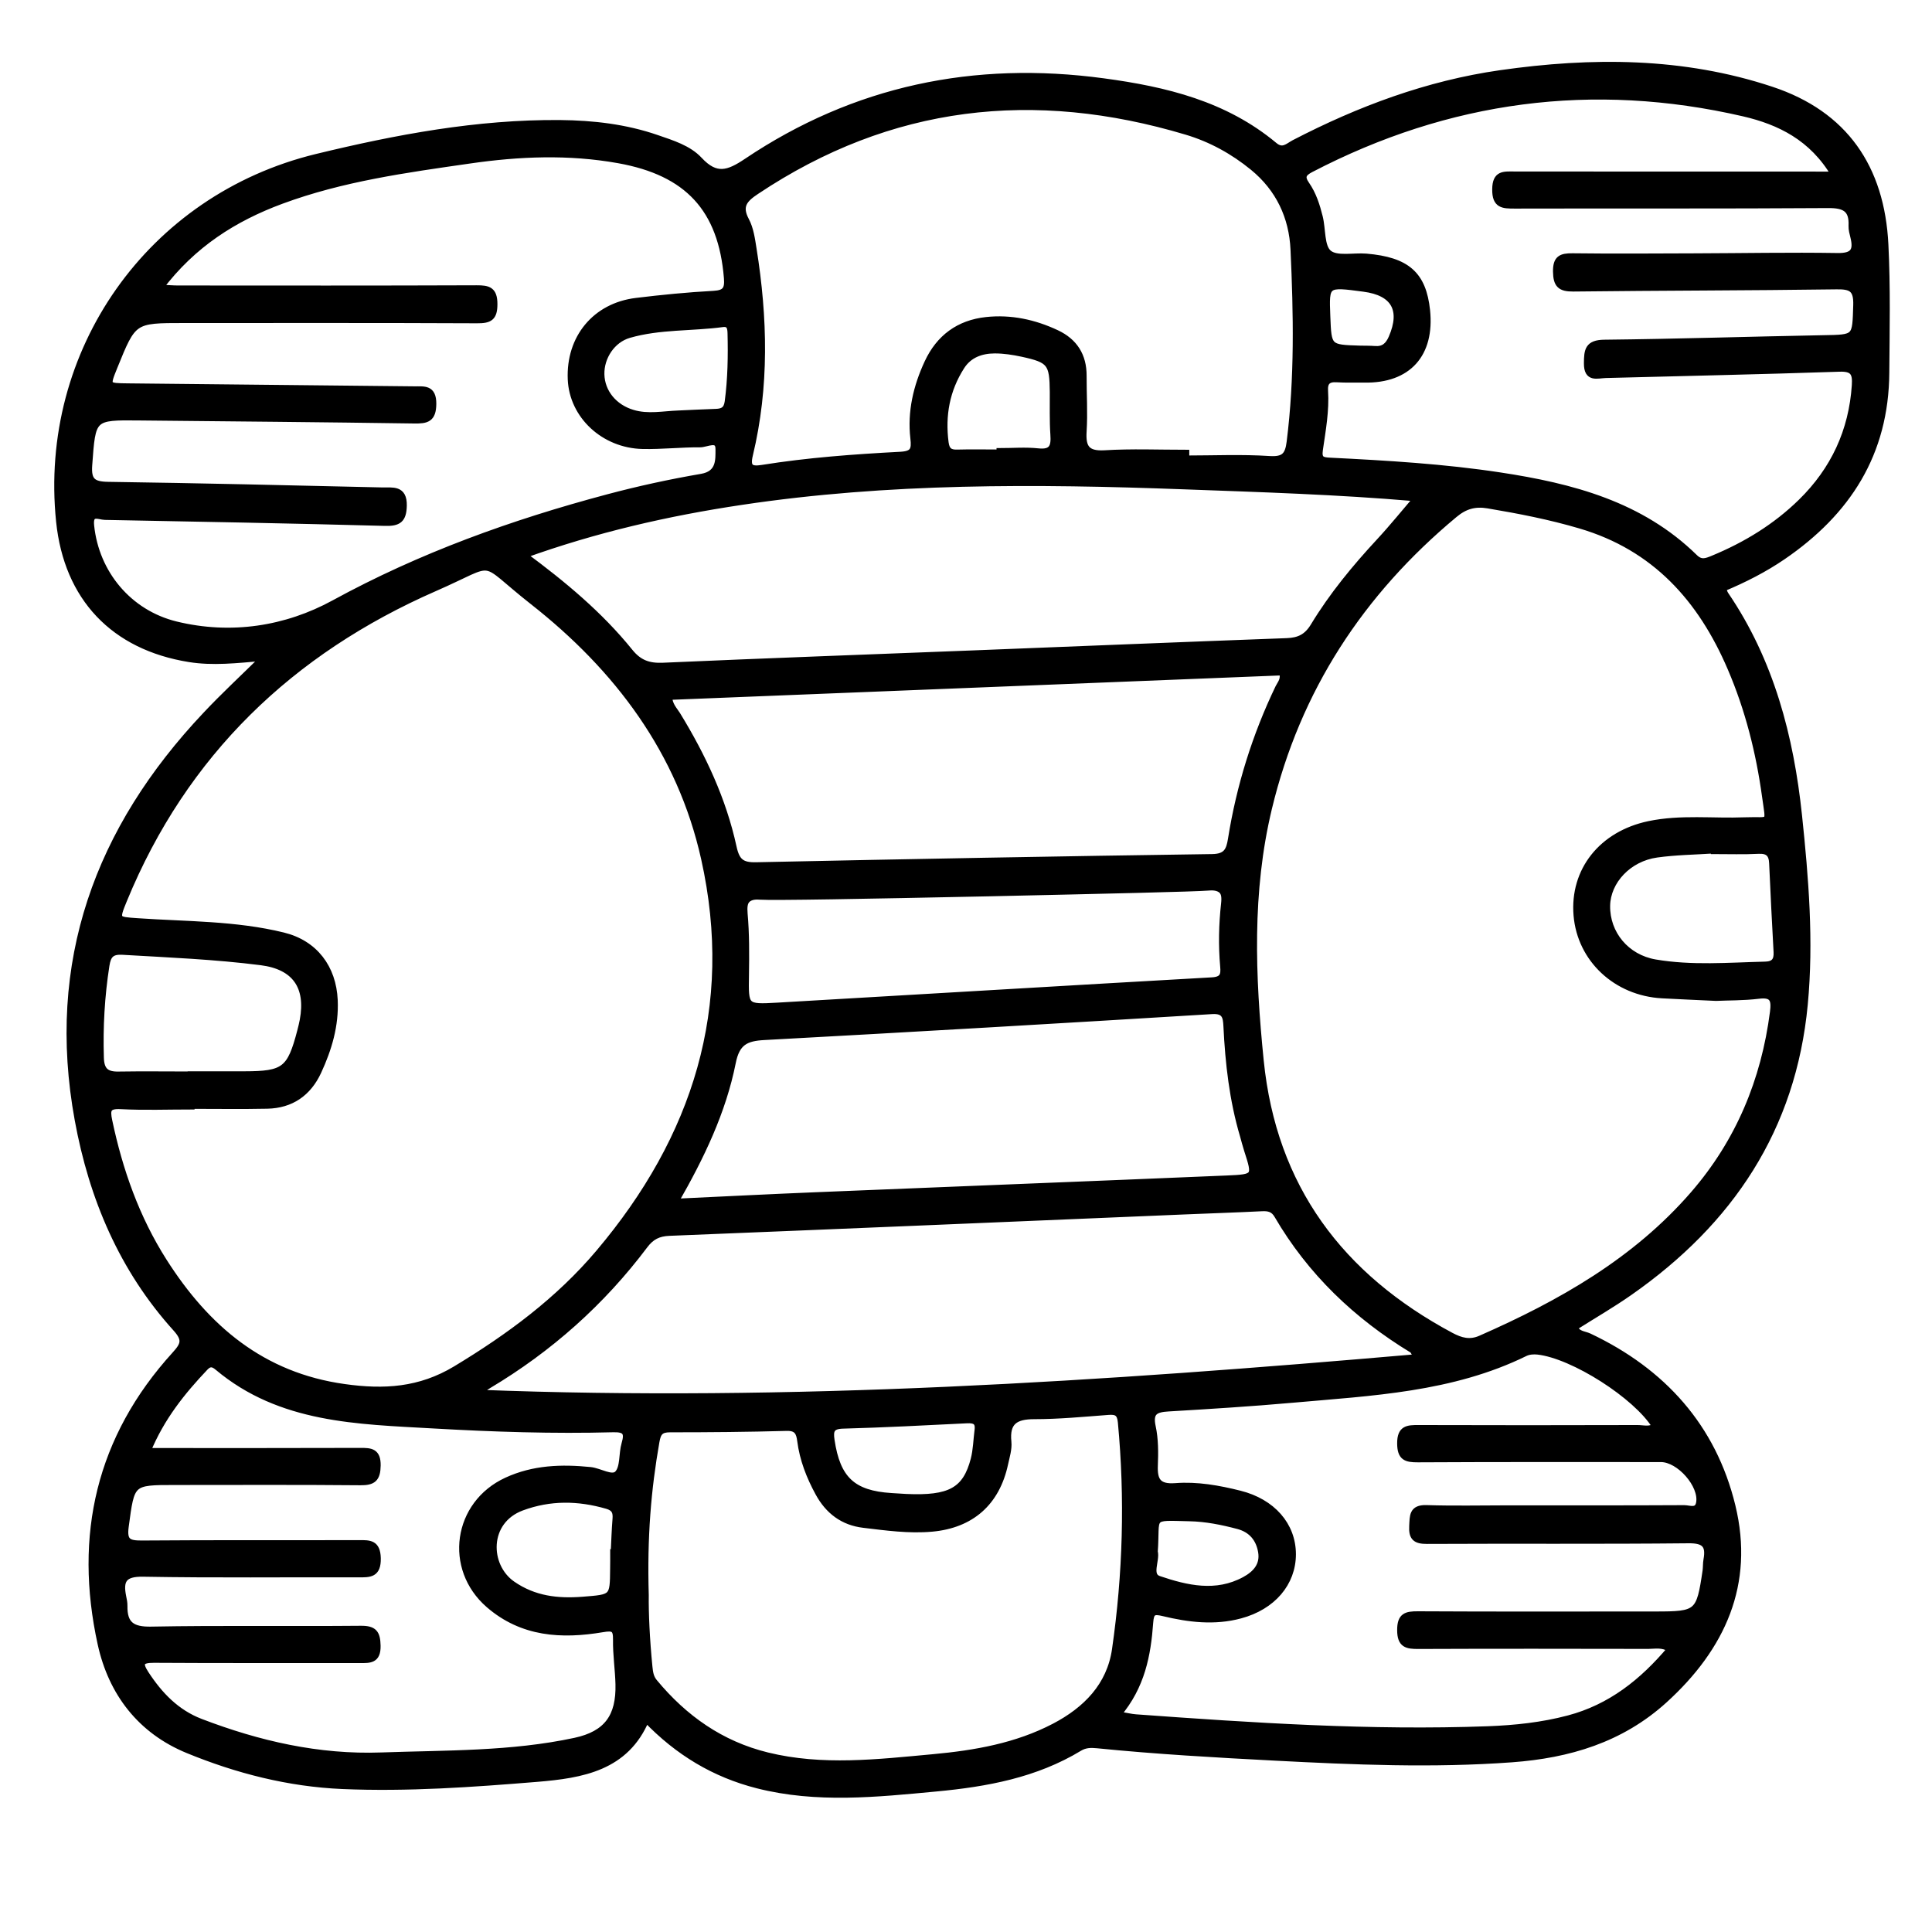 <?xml version="1.0" encoding="utf-8"?>
<!-- Generator: Adobe Illustrator 23.0.0, SVG Export Plug-In . SVG Version: 6.00 Build 0)  -->
<svg version="1.0" xmlns="http://www.w3.org/2000/svg" xmlns:xlink="http://www.w3.org/1999/xlink" x="0px" y="0px"
	 viewBox="0 0 3000 3000" style="enable-background:new 0 0 3000 3000;" xml:space="preserve">
<style type="text/css">
	.st0{stroke:#000000;stroke-width:10;stroke-miterlimit:10;}
</style>
<g id="Layer_1">
</g>
<g id="Layer_2">
	<g>
		<path class="st0" d="M409.6,1021.1c-43.3,3.8-79.2,7.8-115.5,2c-117.3-18.8-189.8-94.8-202-213.5C65,546.1,233,306.8,491.7,244
			c124-30.1,249.5-53.7,378.1-52.6c51,0.5,101.5,6.3,150.1,23.1c23.7,8.2,49.2,15.9,66,34c25.9,27.8,44.9,21.6,73.6,2.3
			c168.1-112.9,353.5-151.3,554-124.2c96.6,13,188.6,35.3,265.3,99.3c12.9,10.8,21.3,1.3,30.7-3.7c101.2-52.5,207.1-92,320.1-108.2
			c141.9-20.3,283.8-20.2,421.4,25.6c113.2,37.6,170.4,120.6,176.3,240.3c3.3,66.2,1.9,132.4,1.4,198.6
			c-0.8,125.8-59.9,217-160.5,285.8c-28.6,19.5-59.3,35.2-93,49.3c1.4,3.5,2.2,7,4,9.7c70.6,103.6,101.1,221,114,343.3
			c10.2,97.2,18.2,194.8,8.9,293c-18.3,193.2-115.5,337.8-271.5,446.9c-27.4,19.2-56.5,36-85.3,54.2c3.2,11.4,14.5,10.9,22.3,14.6
			c114.2,54.1,192.4,140.5,222.2,263.4c29.3,120.8-15.5,219.5-105.5,301.2c-67.5,61.2-148.5,85.1-236.7,91.6
			c-122.8,9-245.6,3.8-368.3-2.6c-92-4.8-183.9-10-275.6-19.2c-9.5-0.9-18.5-1-27.6,4.5c-68.2,41.4-144.5,55.3-222.2,62.6
			c-92.6,8.7-185.6,18.6-277.6-4.8c-66.6-16.9-123.5-50.9-172.9-102.4c-31.6,75.3-99.6,86.5-169.8,92.3
			c-100.4,8.2-200.9,15.4-301.9,11.1c-83.4-3.6-163.4-24.1-239.9-55.5c-73.4-30.1-118.5-88.8-135.2-165
			c-36.9-168.2-2.3-319.9,115.2-449c13.9-15.3,17.2-23.3,1.4-40.8c-83.3-92.2-130-202.5-152.2-323.8
			c-44.8-244.7,31.1-451.4,198.7-628.8C347,1081,376.4,1053.8,409.6,1021.1z M297.1,1716.8c0,0.3,0,0.7,0,1
			c-36.5,0-73,1.4-109.4-0.5c-20.5-1.1-22,5.8-18.4,22.9c16.3,77.6,42.4,151.4,85.1,218.5c66.1,103.8,152.5,177.6,280.1,195.4
			c61.9,8.7,117.4,5.5,173.2-28.1c83-50.1,159.7-106.7,222.2-180.7c150.6-178.2,215.4-381,163.7-612.4
			c-37.1-166.1-134.7-295.5-266.4-398.9c-87.6-68.8-51-65-152.2-20.8c-223.3,97.7-388.9,256.1-482.7,484.3
			c-13,31.6-11.9,31,21.5,33.3c75.5,5.2,151.8,3.9,225.9,22.1c49.3,12.1,77.4,50.1,79.7,100c1.8,39.5-9.1,75.8-25.3,110.9
			c-15.5,33.5-42,52-79.1,52.8C375.8,1717.4,336.5,1716.8,297.1,1716.8z M2664.6,1549.2c-31.7-1.5-57.6-2.6-83.5-4
			c-71.4-3.8-127-55.8-132.7-123.9c-5.8-69.5,39-125.9,112-141.3c49.4-10.4,99.5-3.9,149.2-5.9c41-1.6,37.7,7.8,31.5-37.4
			c-9.4-68.5-26.2-135.3-53.6-199.2c-46-107.6-117.8-187.6-233.6-221.7c-47-13.9-94.9-23.2-143.1-31.3c-20.5-3.5-36.2,0.9-52.4,14.5
			c-145.4,121-243.9,271.3-288.3,456c-31.2,129.9-26,260.8-12.8,392c19.8,196.9,124.1,335.4,295.9,427.2c15.1,8,29,12,46,4.5
			c124-54.5,240.4-120.4,330.4-224.2c70.4-81.2,110.1-176.5,123.8-283c2.4-19-0.1-28.5-22.8-25.6
			C2707,1548.8,2682.8,1548.3,2664.6,1549.2z M248.3,447c13.2,0.6,20.6,1.3,28,1.3c154.6,0.1,309.1,0.3,463.7-0.3
			c18.3-0.1,27.4,2.3,27.4,24.3c0,21.2-7.4,24.8-26.6,24.7c-151.7-0.7-303.4-0.4-455-0.4c-78.8,0-78.8,0-108.4,73.1
			c-12.3,30.4-12.3,30.2,22,30.6c147.8,1.5,295.6,3.1,443.5,4.6c15.5,0.2,29.8-2.8,29.6,22.3c-0.2,23.6-10.1,25.7-29.4,25.4
			c-142-2.1-284.1-3.3-426.2-4.7c-74.1-0.8-73.2-0.7-78.7,74.4c-1.8,24.4,5.9,30.5,29.5,30.9c142,2,284.1,5.4,426.1,8.7
			c15.4,0.4,33.5-3.9,32.9,23.3c-0.5,21.9-8,27-29.1,26.4c-144.9-3.9-289.8-6.6-434.7-9.3c-9.1-0.2-24.1-9-21.7,14
			C148.8,890.4,200,952,273,969.9c86,21,171.6,7.3,245.6-33.1c135.2-73.9,277.6-125,425.2-164.3c48-12.8,96.7-23.4,145.7-31.8
			c28.4-4.9,26.4-27.3,26.5-43.3c0.1-19.3-18.9-7.7-28.9-7.8c-29.7-0.2-59.4,3.2-89.1,2.6c-60.4-1.3-109-47-111.4-103.1
			c-2.8-64.3,37.9-113.8,101.3-121.5c40-4.9,80.1-8.8,120.3-11c18.3-1,22.3-7.5,20.9-24.7c-8.6-107.7-61.4-164.2-168.4-183.4
			c-77.6-13.9-154.7-10.7-231.9,0.5C630,263.2,531,276.8,436.8,311.7C363.7,338.8,299.6,379.1,248.3,447z M2848.4,271.5
			c-34.2-58-85.2-82.8-140.7-95.7c-234.4-54.1-458.8-24.2-672.3,86.9c-12.1,6.3-15.2,12-6.9,23.9c10.5,15.1,16.1,32.7,20.5,50.4
			c4.8,19.2,2.2,46,14.1,56c12.4,10.4,38.3,4.2,58.3,5.8c63.4,5.4,88.3,27.6,94.2,83.1c7.1,68.1-29.2,108.3-96.7,107.2
			c-14.4-0.2-28.8,0.4-43.2-0.5c-13.7-0.9-19.4,4.6-18.5,18.1c2,30.9-3.6,61.2-8,91.5c-2.3,15.7,3.9,16.9,16.6,17.5
			c88.1,4.4,176.3,9.6,263.6,22.9c111.2,16.9,218.3,44.8,302.1,127c9.9,9.7,18.2,6.2,28.4,2c51.1-21.1,97.6-49.5,137.1-88.2
			c50.6-49.6,78.8-109.9,83.5-181.2c1.3-19.3-3-26.8-24.5-26c-120.8,4.1-241.7,6.6-362.6,9.8c-13.6,0.4-29.1,6.9-28.9-18
			c0.1-20,1.4-31.2,26.7-31.5c113.2-1.2,226.4-4.9,339.6-7c51.8-0.9,50.3-0.2,51.9-51.9c0.7-24.9-7.8-29.7-30.9-29.3
			c-136.3,1.9-272.6,1.8-408.8,3.4c-20.2,0.2-26.2-5.8-26.5-25.9c-0.3-20,7.4-23.7,25.2-23.5c63.3,0.8,126.7,0.3,190,0.1
			c73.9-0.2,147.8-1.7,221.7-0.5c24.9,0.4,30.1-8.8,24.8-30.2c-1.4-5.6-3-11.4-2.8-17c1.3-26.6-11.4-32.8-36.8-32.6
			c-162.2,1.1-324.4,0.4-486.6,0.8c-18.2,0-30.2-0.2-29.9-25c0.2-24.3,12.9-22.7,29.1-22.6c147.8,0.2,295.6,0.1,443.4,0.1
			C2810.9,271.5,2827,271.5,2848.4,271.5z M1841.7,703.4c0,3,0,5.9,0,8.9c43.1,0,86.4-2,129.3,0.8c23,1.5,29.3-5.8,31.9-26.8
			c12.5-99.5,10.6-199.2,6-298.8c-2.3-50.7-22.9-94.7-63.2-127.7c-30.8-25.2-65.4-44.2-103.3-55.5c-236.6-70.8-460.1-46.1-668,92.6
			c-18.2,12.1-28.3,22.5-16.1,45.4c7,13.1,9.1,29.2,11.5,44.2c17.1,107,19.8,213.8-5.7,319.9c-4.6,19.3,1.4,23.4,19.4,20.5
			c71.1-11.4,142.9-16.6,214.7-20.4c20.1-1.1,22.5-8,20.4-26c-4.7-40.9,4.5-80.1,21.8-117.3c18-38.8,48.6-61.3,91.1-65.9
			c38.1-4.1,74.5,3.8,109,20c27.9,13.1,41.9,35.1,41.8,66.2c-0.1,28.8,1.8,57.7,0,86.3c-1.6,25.2,5,35.9,32.7,34.4
			C1757.3,701.6,1799.5,703.4,1841.7,703.4z M1735.8,2662.3c13.1,2.2,20.5,4.2,28.1,4.7c181.9,13.2,363.9,25.2,546.5,18.5
			c42.2-1.6,84.3-6,125.3-16.9c65.1-17.2,114.8-56.6,158.3-108.3c-13.4-7.8-24.1-4.9-34.3-4.9c-119.1-0.2-238.1-0.4-357.2,0.1
			c-17.9,0.1-28-1.8-28-24.2c-0.1-22,9-24.4,27.4-24.3c122.9,0.7,245.8,0.3,368.7,0.3c66,0,68.4-2.1,78.1-67.9
			c0.8-5.7,0.4-11.6,1.4-17.2c4.2-22.9-2.9-31.1-28.2-30.8c-135.4,1.4-270.8,0.3-406.1,1c-17.9,0.1-23.6-5.2-22.6-22.8
			c0.9-15.3-0.6-28.2,21.8-27.5c42.2,1.4,84.5,0.4,126.7,0.4c91.2,0,182.4,0.2,273.6-0.3c8.1,0,20.8,6.1,23.4-8.6
			c4.9-27.7-30.9-68.3-59.6-68.3c-125.8,0-251.6-0.3-377.3,0.4c-18.6,0.1-27.2-2.7-27.3-24.4c-0.1-23.1,11.3-23.6,28.5-23.5
			c113.3,0.4,226.6,0.3,339.9,0c9,0,18.8,3.3,27.4-3.1c-29.3-47.5-127.5-110.2-182.4-116.3c-6.4-0.7-13.9-0.2-19.5,2.5
			c-114.2,56.1-238.5,61.3-361.6,72.3c-64,5.7-128.2,9.7-192.4,13.5c-19.8,1.2-29.9,5.2-24.8,28.7c4.2,19.5,4.1,40.2,3.3,60.2
			c-1,24,5.8,34.4,32.4,32.4c33.5-2.6,67,3.4,99.7,11.6c50.7,12.7,82.2,48.8,82.3,93.7c0,44.8-31.1,81.4-81.4,94.9
			c-40.1,10.8-80.1,5.9-119.4-3.6c-15.3-3.7-19.6-1.9-20.8,14.7C1782.1,2569.6,1773,2618.5,1735.8,2662.3z M1002.4,2476.9
			c-0.4,27.1,1.5,69.2,5.7,111.3c0.9,8.8,1.9,16.6,7.9,23.8c46.6,56.3,103.6,96.5,175.3,114.1c85.6,21,171.8,10.7,257.7,2.8
			c65.1-6,129.3-17.1,188.3-47.9c49.3-25.8,86.3-63.4,94.4-119.6c16.9-117.1,20.2-235,9.1-353.1c-1.4-14.5-7.2-17.2-20.1-16.2
			c-38.3,2.9-76.6,6.6-114.9,6.6c-29.3,0-43.5,9.1-40.3,40.3c1.1,11.1-2.7,22.8-5.1,34c-12.9,60.2-52.3,94.9-113.4,100.4
			c-35.7,3.2-70.9-1.8-106.1-6c-31.6-3.7-54.7-21-70-49.2c-13.9-25.5-24.3-52.1-28-81c-1.6-12.6-5-20.7-21.1-20.3
			c-60.4,1.7-120.9,2.2-181.4,2.2c-14.7,0-19,5.2-21.4,19.4C1006,2312.3,999.7,2386.7,1002.4,2476.9z M2200.7,2107.7
			c-5.5-8.6-6.1-10.7-7.5-11.6c-86.8-52.7-158.3-120.9-209.7-209c-5.8-10-13.4-11.8-23.9-11.3c-40.2,2-80.5,3.3-120.8,5
			c-266.5,11.2-533,22.5-799.5,33.2c-17,0.7-28,6.2-38.2,19.8c-66.5,88.5-147.8,160.8-242.9,217.5c-6,3.6-11.7,7.7-17.5,11.6
			C1228.5,2182,1712.2,2150.1,2200.7,2107.7z M813.4,861.9c61.1,45.2,117.9,92.4,164.5,150.1c14.3,17.7,29.2,23,51.5,22.1
			c160-7.1,320-12.8,480.1-19.1c162.9-6.4,325.8-13.1,488.7-19.1c18.9-0.7,31.3-6.6,41.6-23.6c28.9-47.7,64.3-90.6,102.2-131.5
			c20.7-22.3,39.8-46.1,57.9-67.2c3.6,0.5,0.2-0.1-3.1-0.4c-119.5-10.3-239.3-14-359.1-18.4c-229.3-8.5-458.3-10-686.2,24.2
			C1036.9,796.1,924.6,821.8,813.4,861.9z M228.9,2253.5c113.8,0,222.2,0.2,330.7-0.2c16.2-0.1,26.8,0.7,26.5,22.3
			c-0.3,20.4-6.7,25.9-26.5,25.7c-96-0.9-192-0.4-288-0.4c-68.4,0-67.4,0.1-76.7,69.3c-3.2,23.5,4.3,27,25.3,26.9
			c112.3-0.9,224.7-0.3,337-0.6c16.7-0.1,28.5-0.5,29.1,23.1c0.5,25.2-12,24.8-30,24.7c-111.4-0.4-222.8,1-334.1-1
			c-30.3-0.5-36.4,10.5-31.2,36.1c1,4.7,2,9.5,1.9,14.2c-0.5,28.9,12.2,37.8,41.8,37.2c108.5-2,217-0.3,325.5-1.3
			c20.6-0.2,25.4,6.4,25.8,26.1c0.4,22.4-11.6,21.9-27.2,21.8c-106.6-0.2-213.2,0.3-319.7-0.4c-20.9-0.1-23.7,5.6-12.8,22.2
			c21.5,32.9,47.6,60.2,85.1,74.6c90.4,34.6,183.2,55.9,280.7,52.4c100.6-3.6,201.7-1.5,300.9-22.8c49.6-10.7,69-37.9,67.7-88.4
			c-0.6-23-4.2-46-3.8-68.9c0.3-17.6-4.7-19.4-21.3-16.6c-63.4,10.7-124.6,7.3-176.5-37.7c-65.1-56.5-50.7-156.6,27.7-192.7
			c41.6-19.2,85.2-20.6,129.8-16.1c14.8,1.5,33.9,14.5,42.5,5.4c9.4-10,6.4-30.9,11-46.4c5.3-17.8,1.2-23.5-18-23
			c-93.1,2.5-186.3-0.6-279.2-5.9c-117.6-6.7-237.3-8.1-334.9-90.1c-6.9-5.8-12.5-7.1-19.5,0.3
			C282.8,2161,250.6,2200.8,228.9,2253.5z M1991.1,1043.7c-317,12.7-634.6,25.4-952.5,38.1c0.8,13.5,8.2,20.3,13.1,28.2
			c39.3,64.2,71.1,131.8,87.1,205.5c4.9,22.6,13,28.9,35.4,28.4c236-5,472-9.4,708-12.7c22.6-0.3,26.8-10.7,29.6-28.4
			c13.1-81.9,37.5-160.3,73.5-235.2C1988.5,1061.2,1994.7,1055.1,1991.1,1043.7z M1048.4,1866.4c76.5-3.6,147.3-7.2,218.2-10.1
			c212.8-8.8,425.7-17,638.6-26c45.1-1.9,45-2.9,31.5-44.7c-2.4-7.3-4.2-14.8-6.3-22.1c-16.5-55.6-22.9-112.7-25.7-170.3
			c-0.7-14.3-2.4-24.8-22.8-23.5c-231.7,14.2-463.5,27.7-695.3,40.3c-28.4,1.5-42.9,8.4-49.1,40.1
			C1122.4,1725.7,1089.3,1795.2,1048.4,1866.4z M1535.4,1386.8c-196.2,4.1-334.7,6.6-355.7,5.2c-3.1-0.2-13.9-1.2-20,5.5
			c-3.8,4.1-4.7,10.9-3.8,21.3c2.8,31.4,2.6,63.2,2.1,94.9c-0.8,50.4-1.3,51.1,49.2,48.2c225-13,450.1-26.6,675.1-39.3
			c16.8-1,18.6-8.7,17.4-21.8c-2.9-32.6-2.2-65.3,1.4-97.7c1.1-9.9,0.1-16-3.4-19.8c-6.3-6.9-18-5.7-21.6-5.4
			C1854.5,1379.6,1722,1382.7,1535.4,1386.8z M296.4,1668.8c0-0.1,0-0.2,0-0.3c27.8,0,55.6,0,83.4,0c61.8-0.1,71-7.2,86.7-67.3
			c1.5-5.6,2.8-11.2,3.9-16.8c9.8-52.6-12.3-83.9-65-90.6c-71.4-9.1-143.2-12-215-16.2c-17.5-1-23,5.4-25.5,21.7
			c-7.4,47.6-10.1,95.2-8.6,143.3c0.6,20.1,8.9,26.7,27.9,26.3C221.6,1668.3,259,1668.8,296.4,1668.8z M2661.6,1321.2
			c0-0.3,0-0.6-0.1-1c-29.7,2-59.6,2.3-88.9,6.4c-43.9,6.1-76.8,41.5-77.4,79.9c-0.6,43.3,29.9,80.6,75,88.3
			c56.7,9.7,113.9,4.8,170.9,3.4c13.4-0.3,18.6-6.4,17.9-19.8c-2.6-46-4.8-92-6.9-138c-0.6-14.2-6.4-20.3-21.4-19.6
			C2707.7,1322,2684.6,1321.2,2661.6,1321.2z M952.5,2410.5c0.3,0,0.5,0,0.8,0c0.9-17.2,1.4-34.5,2.8-51.7
			c0.9-10.9-1.5-17.3-13.5-20.8c-44.6-12.9-88.4-13.6-132.4,2.7c-56.7,21-55.3,91-14.6,119.3c33.8,23.4,70.1,27.4,109.2,24.4
			c47.1-3.7,47.2-3.1,47.6-48.1C952.6,2427.8,952.5,2419.1,952.5,2410.5z M1053.9,642.4c19.2-0.8,38.3-1.9,57.5-2.5
			c10.9-0.3,17.2-3.5,18.9-16.1c4.7-35.4,5.3-70.8,4.4-106.3c-0.2-8.3-1.4-16-12.5-14.6c-48.4,6.5-98,3.2-145.4,16.9
			c-26.6,7.7-43.9,34.8-43.3,61.4c0.6,28.2,20.3,51.7,48.9,60.1C1006.3,648.5,1030.1,643.2,1053.9,642.4z M1552.4,703
			c0-0.7,0-1.5,0-2.2c19.9,0,40-1.7,59.6,0.4c22.4,2.4,25.3-8.1,24-26.5c-1.5-21.9-0.7-44-0.9-66c-0.4-45-4.2-50.2-47.9-59.7
			c-13.9-3-28.4-5.2-42.6-5.2c-20.9,0.1-39.9,6.7-51.8,25.4c-23.1,36.1-30.3,75.7-24.8,118.1c1.6,12,6.5,16.2,18.4,15.8
			C1508.4,702.5,1530.4,703,1552.4,703z M1406.9,2324.8c68.1,3.1,92.8-10.2,105.4-58.7c3.8-14.7,4-30.3,6-45.5
			c1.7-13.4-5-16.1-17-15.5c-64.1,3.2-128.2,6.5-192.4,8.3c-18.1,0.5-20.3,7.8-18,23c9,60.5,33,83.2,93.1,87
			C1391.6,2323.8,1399.2,2324.3,1406.9,2324.8z M1792.8,2409.4c3.6,13.1-10.4,36.8,6.5,42.6c43.3,14.7,89,25.4,133.4,1.3
			c16.8-9.1,29.4-22.4,25.9-43.6c-3.4-20.5-15.3-34.8-35.9-40.3c-24.9-6.6-50-11.7-76-12.2
			C1783.1,2355.7,1796.9,2352.5,1792.8,2409.4z M2060.7,490.9c1.9,49.3,1.9,49.3,51.3,50.8c7.7,0.2,15.3,0,23,0.6
			c13.5,1,20.8-5.5,26.1-17.6c18.9-43.6,4-70.5-43.3-76.7C2058.7,440.1,2058.7,440.1,2060.7,490.9z"/>
	</g>
</g>
</svg>
